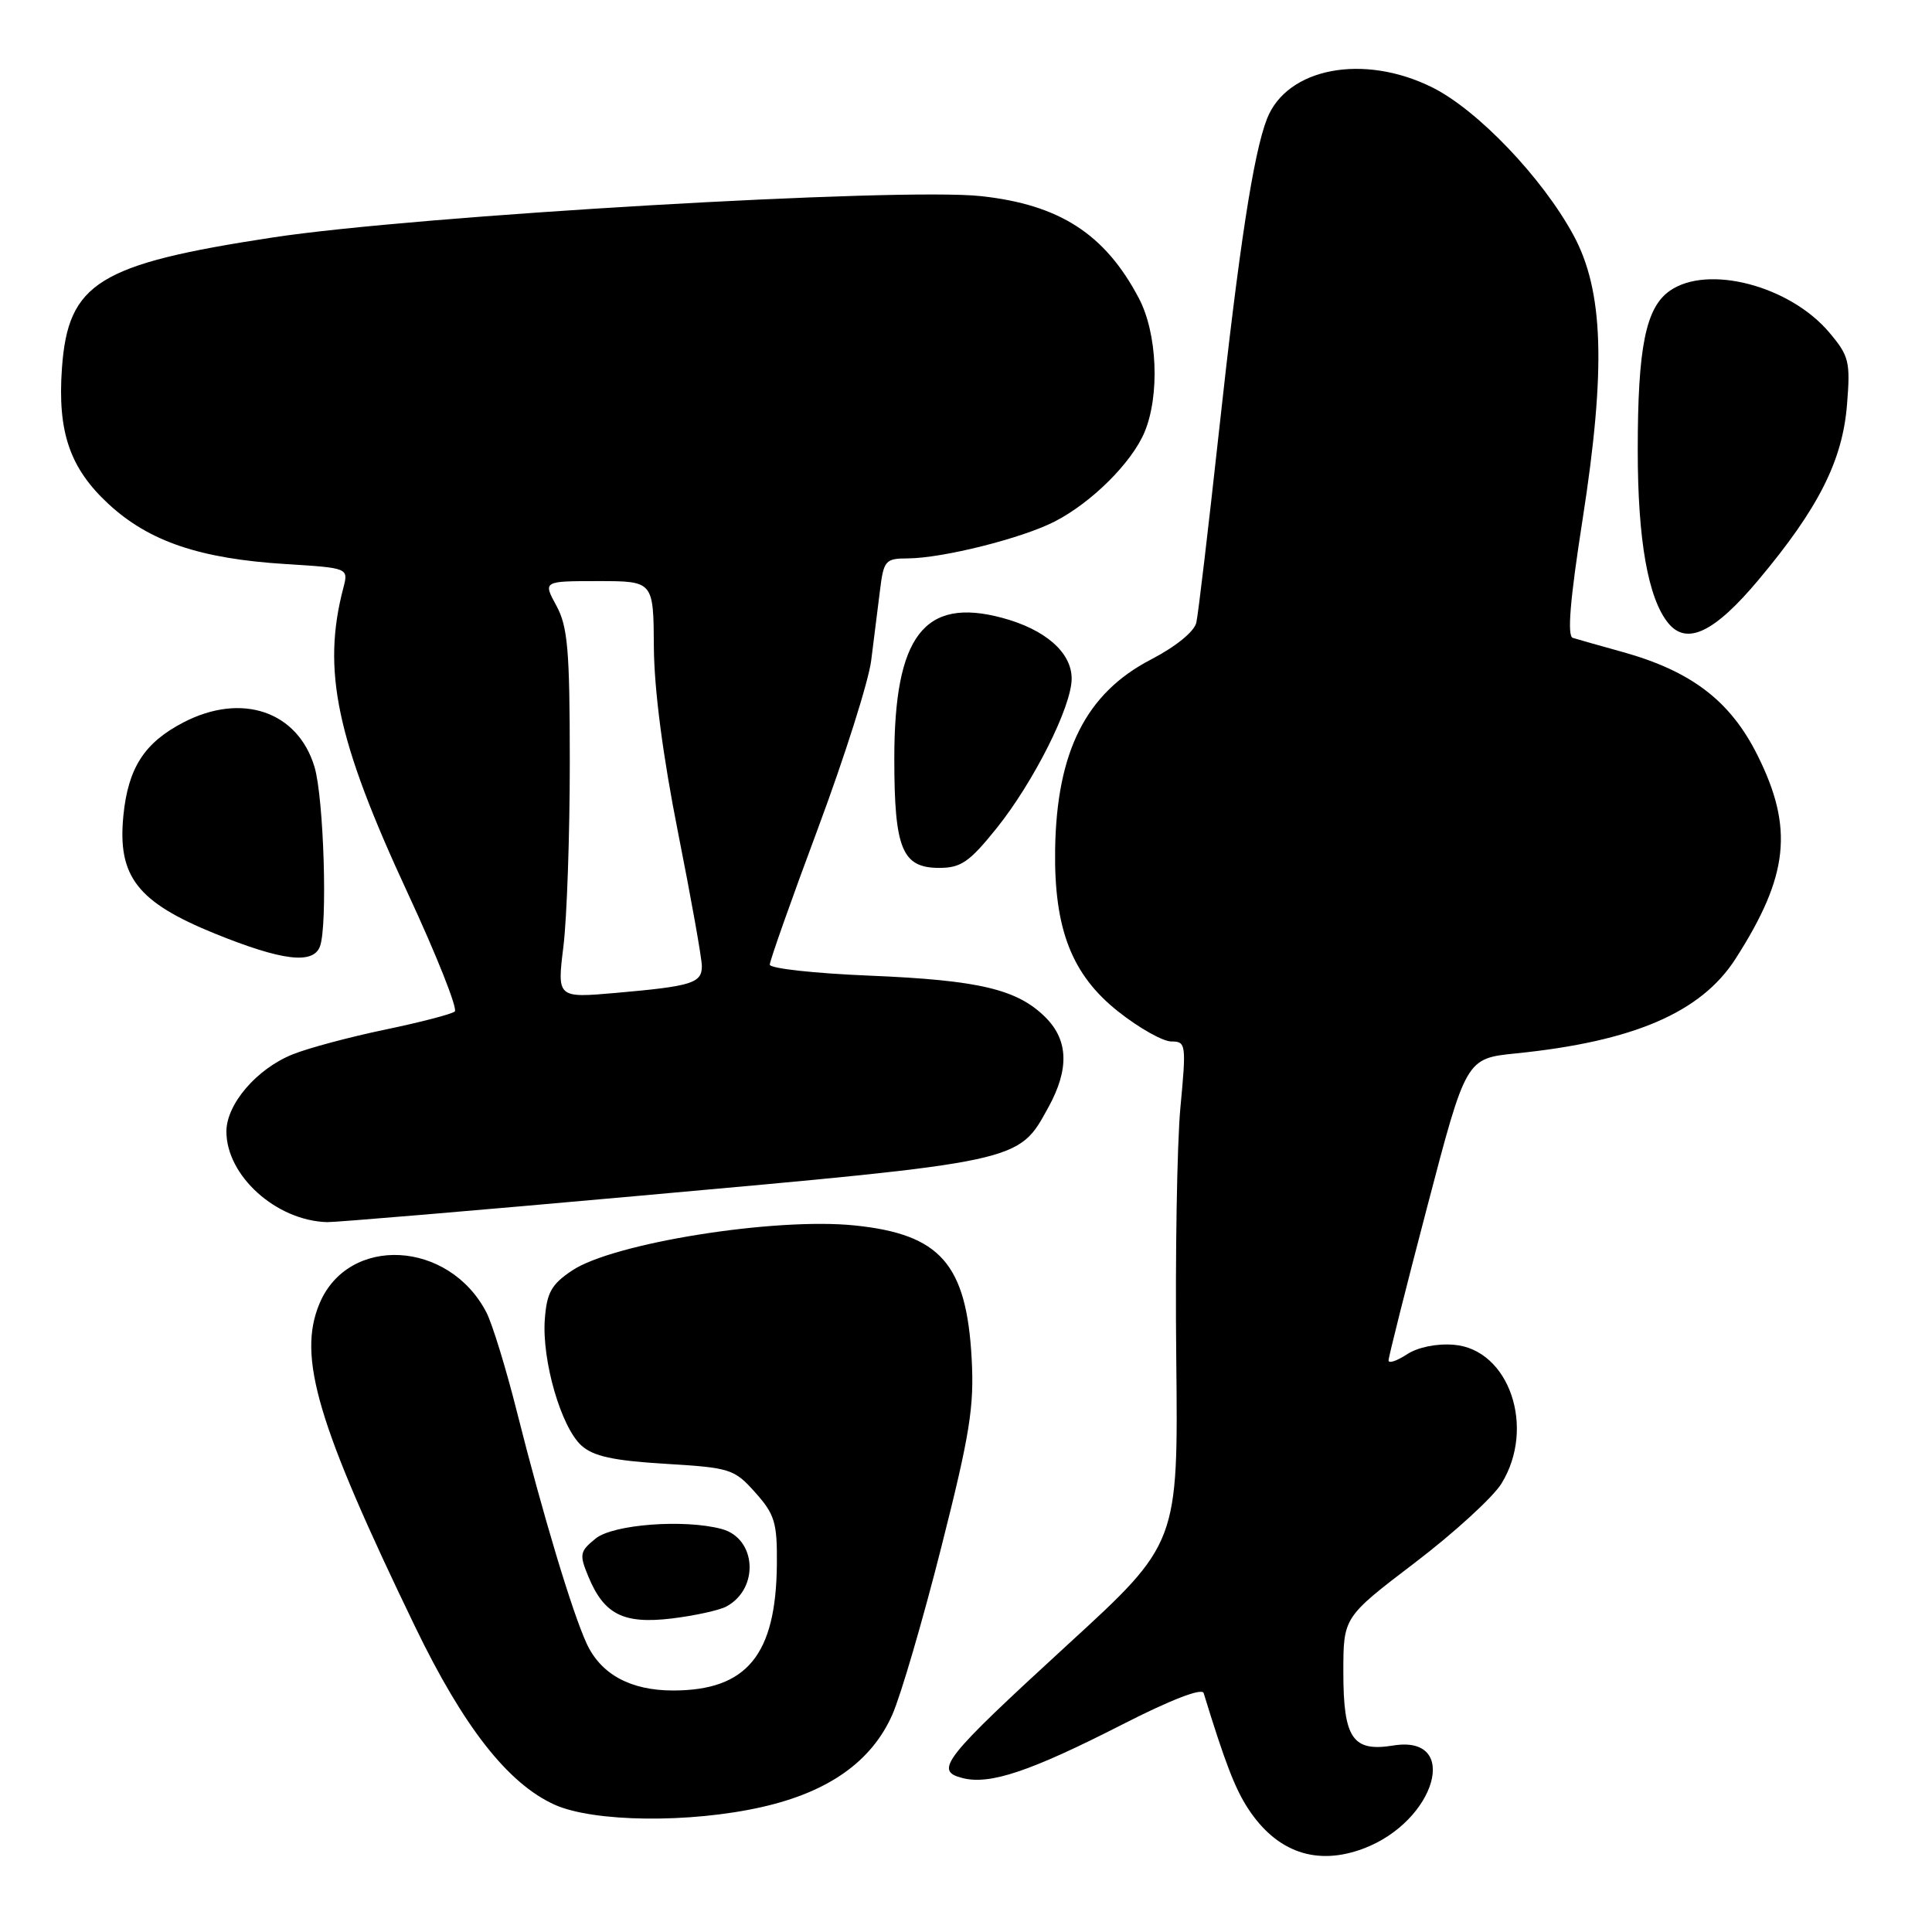 <?xml version="1.0" encoding="UTF-8" standalone="no"?>
<!DOCTYPE svg PUBLIC "-//W3C//DTD SVG 1.1//EN" "http://www.w3.org/Graphics/SVG/1.1/DTD/svg11.dtd" >
<svg xmlns="http://www.w3.org/2000/svg" xmlns:xlink="http://www.w3.org/1999/xlink" version="1.1" viewBox="0 0 256 256">
 <g >
 <path fill="currentColor"
d=" M 180.68 244.94 C 190.27 241.32 193.57 229.83 184.61 231.29 C 179.23 232.16 178.00 230.35 178.00 221.57 C 178.00 214.29 178.00 214.29 187.45 207.09 C 192.65 203.13 197.83 198.40 198.95 196.58 C 203.53 189.17 199.97 178.79 192.64 178.19 C 190.37 178.00 187.87 178.51 186.42 179.46 C 185.09 180.33 184.00 180.70 183.99 180.27 C 183.98 179.85 186.29 170.67 189.12 159.88 C 194.26 140.25 194.26 140.25 200.88 139.58 C 216.48 138.00 225.41 134.15 229.97 127.04 C 237.02 116.05 237.70 109.73 232.87 100.06 C 229.28 92.87 224.12 88.93 215.00 86.39 C 211.97 85.55 209.01 84.71 208.40 84.52 C 207.64 84.28 208.04 79.46 209.70 68.84 C 212.82 48.82 212.49 38.50 208.47 31.12 C 204.33 23.51 195.78 14.57 189.80 11.59 C 180.69 7.05 170.52 8.98 167.88 15.75 C 166.09 20.32 164.17 32.81 161.51 57.25 C 160.11 70.04 158.77 81.40 158.52 82.50 C 158.25 83.69 155.80 85.68 152.49 87.40 C 143.91 91.85 140.01 99.58 139.81 112.55 C 139.65 123.10 142.02 129.18 148.19 134.05 C 150.93 136.22 154.09 138.00 155.21 138.00 C 157.15 138.00 157.20 138.36 156.41 146.75 C 155.96 151.56 155.71 166.53 155.86 180.00 C 156.12 204.50 156.12 204.50 141.52 217.88 C 124.91 233.12 123.71 234.64 127.57 235.61 C 131.19 236.52 136.53 234.72 148.70 228.51 C 155.16 225.21 159.27 223.63 159.49 224.34 C 162.30 233.50 163.65 237.01 165.38 239.65 C 169.17 245.45 174.48 247.28 180.68 244.94 Z  M 101.00 239.43 C 109.81 237.43 115.49 233.40 118.23 227.22 C 119.36 224.67 122.28 214.68 124.72 205.04 C 128.52 190.04 129.10 186.41 128.75 180.00 C 128.06 167.49 124.61 163.55 113.28 162.38 C 102.69 161.28 81.22 164.71 75.79 168.36 C 73.06 170.19 72.45 171.29 72.19 174.82 C 71.79 180.28 74.35 189.10 77.03 191.53 C 78.62 192.97 81.24 193.54 88.14 193.96 C 96.77 194.48 97.29 194.64 100.08 197.77 C 102.66 200.66 102.99 201.75 102.94 207.27 C 102.83 219.29 98.97 223.99 89.20 224.00 C 83.57 224.00 79.63 221.87 77.74 217.79 C 75.84 213.69 71.94 200.75 68.50 187.09 C 67.06 181.36 65.24 175.44 64.46 173.92 C 59.50 164.32 46.15 163.61 42.33 172.74 C 39.39 179.78 42.02 188.67 54.98 215.50 C 61.41 228.81 67.28 236.31 73.46 239.12 C 78.62 241.46 91.43 241.61 101.00 239.43 Z  M 96.23 212.88 C 100.64 210.52 100.25 203.84 95.63 202.60 C 90.68 201.27 81.24 201.98 78.93 203.86 C 76.82 205.57 76.74 205.96 77.96 208.90 C 80.04 213.93 82.61 215.22 89.00 214.46 C 92.03 214.09 95.28 213.38 96.23 212.88 Z  M 84.34 158.48 C 135.62 153.87 134.90 154.03 138.92 146.72 C 141.69 141.68 141.57 137.85 138.55 134.82 C 134.81 131.08 129.74 129.88 115.25 129.28 C 107.96 128.98 102.00 128.33 102.00 127.82 C 102.00 127.31 104.88 119.16 108.41 109.70 C 111.93 100.24 115.10 90.25 115.44 87.50 C 115.79 84.75 116.31 80.59 116.60 78.25 C 117.09 74.25 117.31 74.00 120.31 73.99 C 124.93 73.96 135.47 71.32 139.78 69.09 C 144.66 66.58 149.96 61.30 151.65 57.28 C 153.70 52.39 153.36 44.14 150.89 39.49 C 146.42 31.01 140.40 27.12 130.00 25.99 C 119.34 24.82 55.06 28.57 36.11 31.47 C 13.04 34.99 9.03 37.47 8.21 48.75 C 7.60 57.25 9.25 62.05 14.41 66.81 C 19.78 71.76 26.50 74.03 37.84 74.74 C 46.18 75.26 46.18 75.26 45.50 77.88 C 42.63 88.79 44.56 97.94 54.02 118.33 C 57.87 126.61 60.67 133.68 60.26 134.03 C 59.84 134.38 55.69 135.46 51.03 136.43 C 46.37 137.40 40.86 138.87 38.78 139.71 C 34.03 141.61 30.00 146.30 30.00 149.93 C 30.00 155.80 36.59 161.74 43.34 161.94 C 44.35 161.97 62.80 160.42 84.34 158.48 Z  M 42.39 125.42 C 43.43 122.73 42.91 105.71 41.67 101.61 C 39.45 94.24 32.02 91.72 24.31 95.72 C 19.14 98.40 16.98 101.74 16.35 108.06 C 15.55 116.14 18.19 119.54 28.53 123.73 C 37.38 127.31 41.48 127.81 42.39 125.42 Z  M 132.05 109.75 C 136.97 103.62 142.00 93.61 142.00 89.92 C 142.00 86.45 138.50 83.39 132.77 81.86 C 122.46 79.10 118.50 84.27 118.50 100.50 C 118.50 112.48 119.53 115.00 124.45 115.00 C 127.33 115.00 128.46 114.22 132.05 109.75 Z  M 233.00 76.85 C 240.95 67.37 244.15 61.04 244.74 53.60 C 245.20 47.93 245.01 47.17 242.41 44.08 C 237.18 37.86 226.29 35.01 221.26 38.53 C 218.07 40.76 217.01 46.00 217.01 59.59 C 217.00 71.56 218.38 79.34 221.08 82.60 C 223.53 85.55 227.19 83.78 233.00 76.85 Z  M 74.66 125.38 C 75.12 121.59 75.50 110.62 75.50 101.00 C 75.50 86.12 75.23 83.01 73.72 80.25 C 71.95 77.00 71.95 77.00 79.27 77.00 C 86.59 77.00 86.59 77.00 86.64 85.75 C 86.68 91.36 87.83 100.18 89.85 110.34 C 91.58 119.05 93.00 127.00 93.00 128.02 C 93.00 130.27 91.67 130.68 81.66 131.56 C 73.81 132.25 73.81 132.25 74.66 125.38 Z "/>
</g>
</svg>
